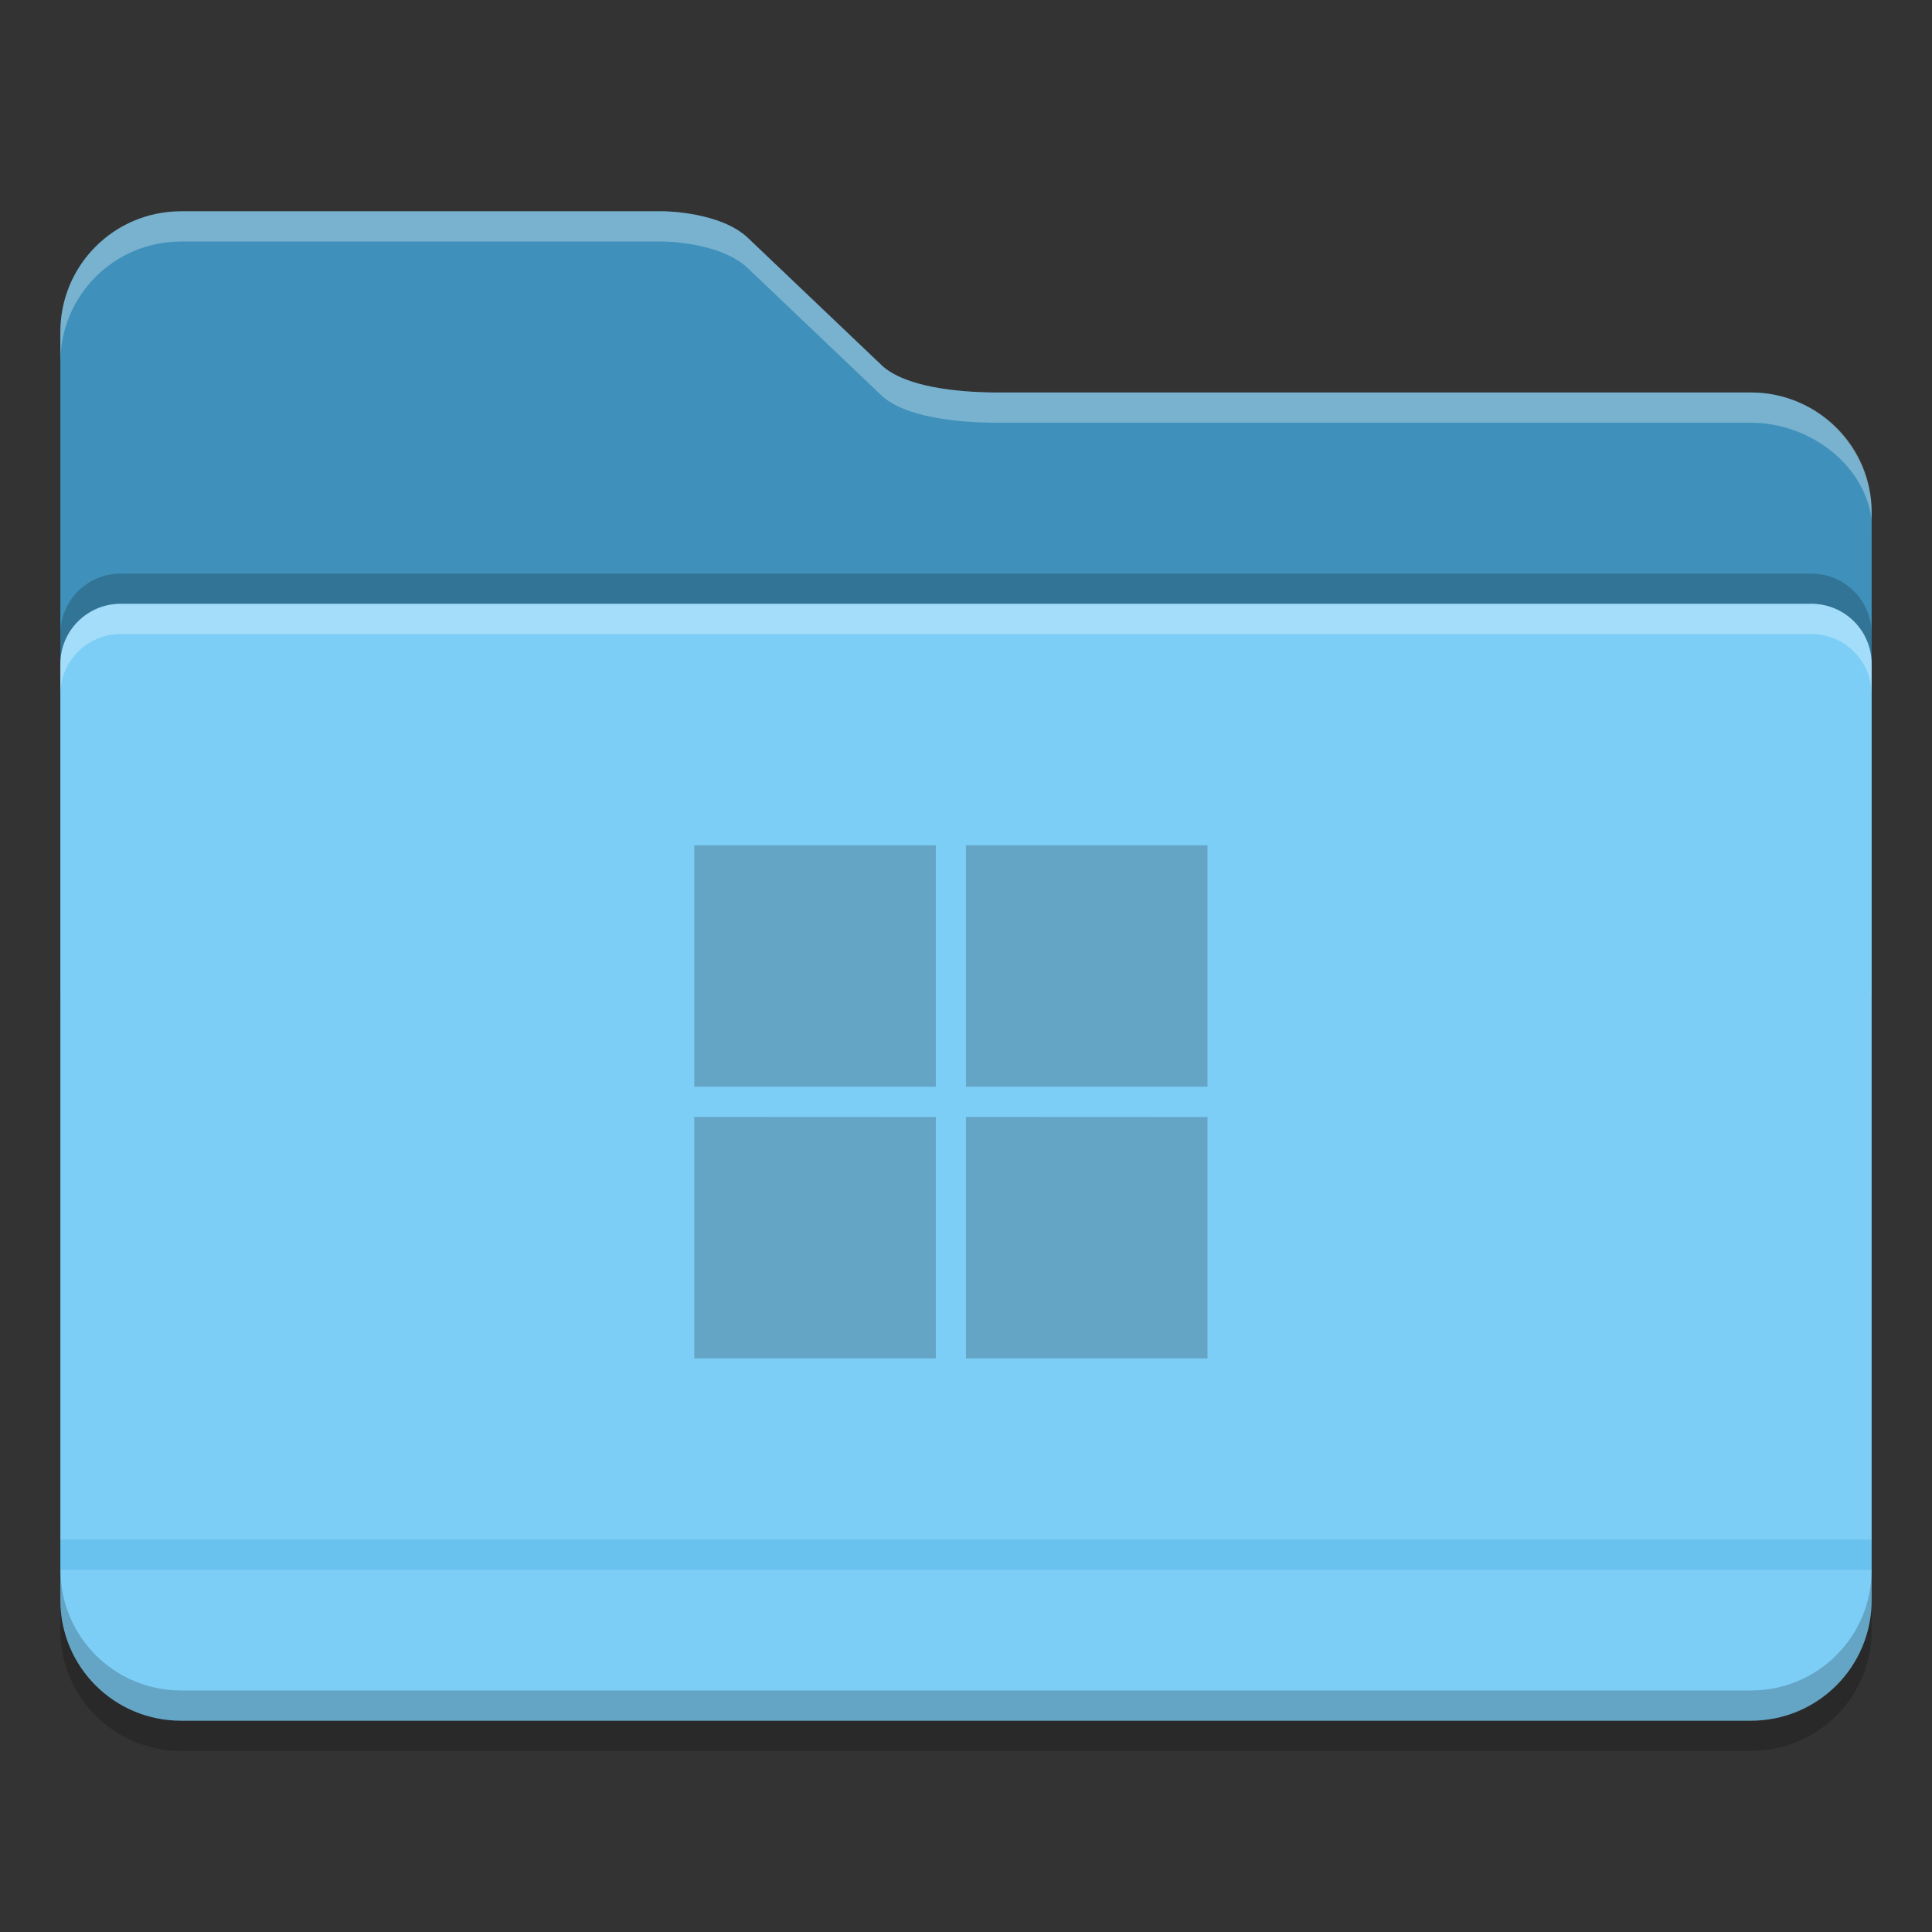 <?xml version="1.0" encoding="UTF-8" standalone="no"?>
<!-- Created with Inkscape (http://www.inkscape.org/) -->

<svg
   width="64"
   height="64"
   viewBox="0 0 16.933 16.933"
   version="1.1"
   id="svg5"
   inkscape:version="1.2 (dc2aedaf03, 2022-05-15)"
   sodipodi:docname="folder-wine.svg"
   xmlns:inkscape="http://www.inkscape.org/namespaces/inkscape"
   xmlns:sodipodi="http://sodipodi.sourceforge.net/DTD/sodipodi-0.dtd"
   xmlns="http://www.w3.org/2000/svg"
   xmlns:svg="http://www.w3.org/2000/svg">
  <rect x="0" y="0" width="16.933" height="16.933" fill="#333333" stroke="none"/>
  <sodipodi:namedview
     id="namedview7"
     pagecolor="#ffffff"
     bordercolor="#666666"
     borderopacity="1.0"
     inkscape:pageshadow="2"
     inkscape:pageopacity="0.0"
     inkscape:pagecheckerboard="0"
     inkscape:document-units="px"
     showgrid="false"
     units="px"
     height="64px"
     inkscape:zoom="12.421875"
     inkscape:cx="32"
     inkscape:cy="32"
     inkscape:window-width="1920"
     inkscape:window-height="1011"
     inkscape:window-x="0"
     inkscape:window-y="0"
     inkscape:window-maximized="1"
     inkscape:current-layer="svg5"
     inkscape:showpageshadow="2"
     inkscape:deskcolor="#d1d1d1" />
  <defs
     id="defs2" />
  <path
     d="m 1.587,2.117 c -0.586,0 -1.058,0.472 -1.058,1.058 v 11.113 c 0,0.586 0.472,1.058 1.058,1.058 H 15.346 c 0.586,0 1.058,-0.472 1.058,-1.058 v -9.525 c 0,-0.583 -0.472,-1.058 -1.058,-1.058 H 8.731 C 8.394,3.703 7.931,3.656 7.729,3.467 L 6.559,2.353 C 6.319,2.121 5.821,2.117 5.821,2.117 Z"
     style="opacity:0.2;fill:#000000;fill-opacity:1;stroke-width:0.745"
     id="path959" />
  <path
     id="rect846"
     style="fill:#46a1cf;fill-opacity:1;stroke-width:0.745"
     d="m 1.588,1.852 h 4.233 c 0,0 0.498,0.004 0.738,0.237 l 1.17,1.114 c 0.203,0.189 0.665,0.236 1.002,0.237 l 6.615,-2e-7 c 0.586,0 1.058,0.477 1.058,1.058 V 8.731 H 0.529 V 2.91 c 0,-0.586 0.472,-1.058 1.058,-1.058 z"
     sodipodi:nodetypes="sccccssccss" />
  <path
     id="rect846-7"
     style="opacity:0.1;fill:#000000;fill-opacity:1;stroke-width:0.745"
     d="m 1.588,1.852 h 4.233 c 0,0 0.498,0.004 0.738,0.237 l 1.17,1.114 c 0.203,0.189 0.665,0.236 1.002,0.237 h 6.615 c 0.586,0 1.058,0.475 1.058,1.058 V 9.79 H 0.529 V 2.91 c 0,-0.586 0.472,-1.058 1.058,-1.058 z"
     sodipodi:nodetypes="sccccssccss" />
  <path
     d="m 1.058,5.027 c -0.293,0 -0.529,0.236 -0.529,0.529 v 8.202 c 0,0.586 0.472,1.058 1.058,1.058 H 15.346 c 0.586,0 1.058,-0.472 1.058,-1.058 V 5.556 c 0,-0.293 -0.236,-0.529 -0.529,-0.529 z"
     style="fill:#000000;fill-opacity:1;stroke-width:0.224;opacity:0.2"
     id="path1660" />
  <path
     id="rect5146"
     style="fill:#7dcef7;fill-opacity:1;stroke-width:0.224"
     d="m 1.058,5.292 c -0.293,0 -0.529,0.236 -0.529,0.529 v 8.202 c 0,0.586 0.472,1.058 1.058,1.058 H 15.346 c 0.586,0 1.058,-0.472 1.058,-1.058 V 5.821 c 0,-0.293 -0.236,-0.529 -0.529,-0.529 z"
     sodipodi:nodetypes="sccssccss" />
  <path
     id="rect1537"
     style="opacity:0.2;fill:#000000;fill-opacity:1;stroke:none;stroke-width:0.526;stroke-linejoin:round;stroke-opacity:1"
     d="m 6.085,7.408 v 2.117 h 2.117 V 7.408 Z m 2.381,0 V 9.525 H 10.583 V 7.408 Z m -2.381,2.381 V 11.906 h 2.117 V 9.79 Z m 2.381,0 V 11.906 H 10.583 V 9.79 Z" />
  <path
     id="rect846-2"
     style="opacity:0.3;fill:#ffffff;fill-opacity:1;stroke-width:0.745"
     d="m 1.587,1.852 c -0.586,0 -1.058,0.472 -1.058,1.058 v 0.265 c 0,-0.586 0.472,-1.058 1.058,-1.058 h 4.233 c 0,0 0.498,0.004 0.738,0.237 l 1.17,1.114 c 0.203,0.189 0.665,0.236 1.003,0.237 h 6.615 c 0.515,0 0.998,0.368 1.058,0.851 V 4.498 C 16.412,3.912 15.932,3.44 15.346,3.44 H 8.731 C 8.394,3.439 7.931,3.392 7.729,3.203 L 6.559,2.089 C 6.319,1.856 5.821,1.852 5.821,1.852 Z"
     sodipodi:nodetypes="sscsccccsccsccccs" />
  <rect
     style="opacity:0.2;fill:#1493c4;fill-opacity:1;stroke-width:0.049"
     id="rect23488"
     width="15.875"
     height="0.265"
     x="0.529"
     y="13.494" />
  <path
     id="rect22163"
     style="opacity:0.2;fill:#000000;fill-opacity:1;stroke-width:0.262"
     d="m 0.529,13.758 v 0.265 c 0,0.586 0.472,1.058 1.058,1.058 H 15.346 c 0.586,0 1.058,-0.472 1.058,-1.058 v -0.265 c 0,0.586 -0.472,1.058 -1.058,1.058 H 1.588 c -0.586,0 -1.058,-0.472 -1.058,-1.058 z"
     sodipodi:nodetypes="csssscssc" />
  <path
     id="rect6273"
     style="opacity:0.3;fill:#ffffff;fill-opacity:1;stroke-width:0.26"
     d="m 1.058,5.292 c -0.293,0 -0.529,0.236 -0.529,0.529 v 0.265 c 0,-0.293 0.236,-0.529 0.529,-0.529 H 15.875 c 0.293,0 0.529,0.236 0.529,0.529 V 5.821 c 0,-0.293 -0.236,-0.529 -0.529,-0.529 z"
     sodipodi:nodetypes="sscsscsss" />
</svg>
